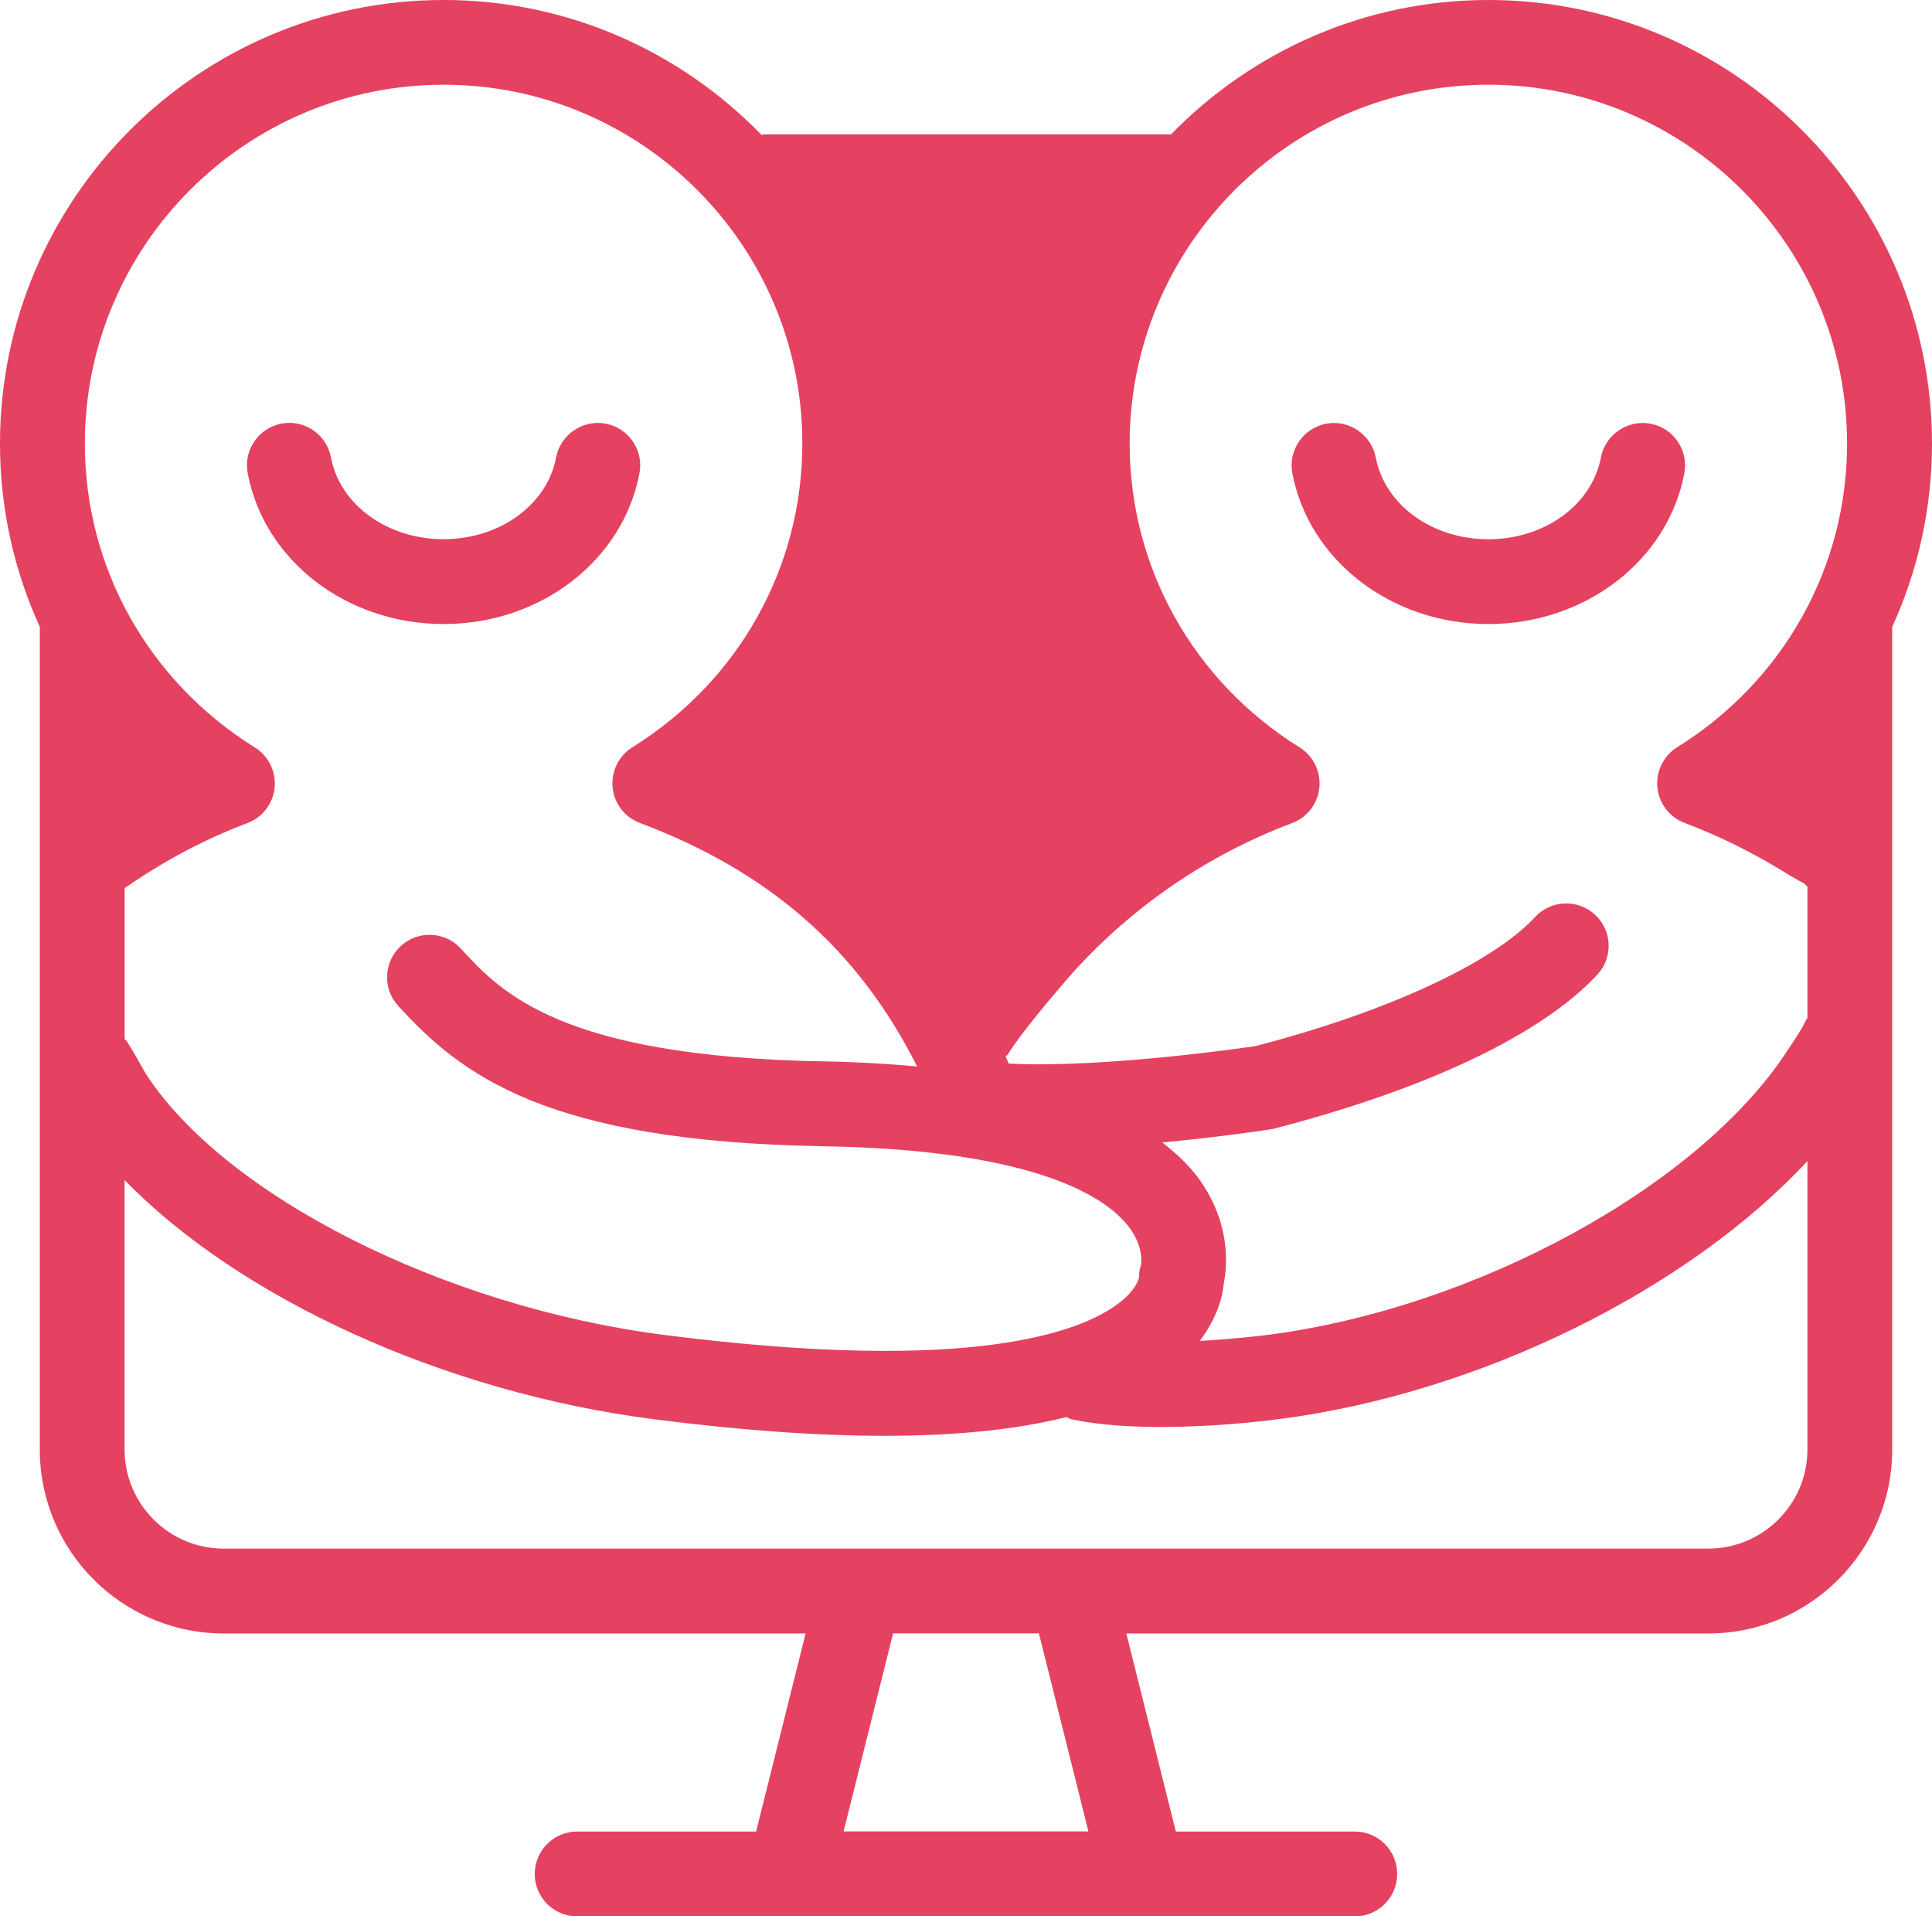 <?xml version="1.0" encoding="utf-8"?>
<!-- Generator: Adobe Illustrator 27.2.0, SVG Export Plug-In . SVG Version: 6.00 Build 0)  -->
<svg version="1.1" id="Layer_1" xmlns="http://www.w3.org/2000/svg" xmlns:xlink="http://www.w3.org/1999/xlink" x="0px" y="0px"
	 viewBox="0 0 27.325 27.1" style="enable-background:new 0 0 27.325 27.1;" xml:space="preserve">
<style type="text/css">
	.st0{fill:#E54160;}
</style>
<path class="st0" d="M3.503,6.692C3.441,6.367,3.655,6.053,3.98,5.991c0.323-0.064,0.64,0.152,0.701,0.478
	c0.127,0.67,0.797,1.156,1.592,1.156s1.465-0.486,1.592-1.156c0.062-0.325,0.38-0.538,0.701-0.478
	c0.326,0.062,0.54,0.375,0.478,0.701c-0.233,1.236-1.398,2.133-2.77,2.133S3.737,7.928,3.503,6.692z M21.051,8.825
	c1.371,0,2.537-0.897,2.771-2.132c0.062-0.326-0.152-0.64-0.479-0.701c-0.319-0.061-0.639,0.152-0.701,0.478
	c-0.127,0.67-0.796,1.156-1.592,1.156S19.585,7.14,19.458,6.47c-0.062-0.325-0.381-0.539-0.701-0.478
	c-0.326,0.062-0.54,0.375-0.479,0.701C18.514,7.928,19.68,8.825,21.051,8.825z M26.76,8.87c0,0.004,0.002,0.007,0.002,0.011V20.5
	c0,1.434-1.166,2.6-2.6,2.6H15.93l0.7,2.801h2.531c0.331,0,0.6,0.269,0.6,0.6s-0.269,0.6-0.6,0.6H16.17
	c-0.003,0-0.005,0.001-0.008,0.001c-0.002,0-0.004-0.001-0.006-0.001h-4.988c-0.002,0-0.004,0.001-0.006,0.001
	c-0.003,0-0.005-0.001-0.008-0.001H8.163c-0.332,0-0.6-0.269-0.6-0.6s0.269-0.6,0.6-0.6h2.531l0.7-2.801H3.163
	c-1.434,0-2.6-1.166-2.6-2.6V8.864C0.197,8.065,0,7.186,0,6.274C0,2.814,2.814,0,6.274,0c1.763,0,3.355,0.733,4.496,1.907
	c0.013,0,0.024-0.007,0.037-0.007h5.756c1.14-1.17,2.73-1.9,4.489-1.9c3.459,0,6.273,2.814,6.273,6.274
	C27.325,7.188,27.127,8.069,26.76,8.87z M15.977,6.274c0,1.752,0.899,3.358,2.404,4.296c0.193,0.121,0.302,0.341,0.279,0.568
	c-0.022,0.228-0.172,0.422-0.386,0.502c-1.183,0.444-2.257,1.177-3.106,2.12c-0.271,0.308-0.765,0.898-0.911,1.148
	c-0.008,0.014-0.024,0.02-0.034,0.033c0.015,0.033,0.029,0.067,0.044,0.1c1.368,0.07,3.47-0.244,3.492-0.248
	c1.84-0.478,3.34-1.165,3.953-1.825c0.225-0.244,0.605-0.256,0.848-0.032c0.243,0.226,0.257,0.605,0.031,0.848
	c-0.785,0.846-2.416,1.622-4.593,2.182c-0.082,0.014-0.74,0.113-1.56,0.19c0.198,0.155,0.376,0.32,0.512,0.505
	c0.466,0.641,0.406,1.254,0.358,1.488c-0.013,0.166-0.084,0.477-0.34,0.814c0.484-0.026,0.878-0.075,0.959-0.085
	c2.959-0.381,6.12-2.113,7.36-4.032c0.009-0.013,0.2-0.291,0.256-0.42c0.005-0.011,0.014-0.018,0.02-0.028v-1.86
	c-0.017-0.019-0.038-0.031-0.053-0.053c0.015,0.021-0.101-0.053-0.177-0.093c-0.506-0.318-0.997-0.562-1.506-0.754
	c-0.214-0.08-0.363-0.275-0.386-0.502c-0.022-0.227,0.086-0.448,0.279-0.568c1.505-0.937,2.404-2.543,2.404-4.296
	c0-2.798-2.276-5.074-5.074-5.074S15.977,3.476,15.977,6.274z M1.2,6.274c0,1.752,0.898,3.358,2.404,4.296
	c0.194,0.121,0.302,0.341,0.28,0.568c-0.022,0.228-0.172,0.422-0.386,0.502c-0.614,0.231-1.194,0.544-1.735,0.92v2.134
	c0.01,0.014,0.026,0.022,0.035,0.037c0.133,0.216,0.262,0.451,0.262,0.451c1.117,1.725,4.209,3.295,7.332,3.696
	c4.372,0.559,5.912-0.045,6.441-0.456c0.257-0.2,0.279-0.361,0.279-0.368c-0.003-0.068,0.006-0.096,0.025-0.161
	c0.002-0.009,0.051-0.259-0.181-0.555c-0.312-0.399-1.287-1.077-4.304-1.128c-3.938-0.064-5.134-1.016-6.02-1.985
	c-0.224-0.244-0.207-0.624,0.038-0.848c0.243-0.222,0.623-0.208,0.848,0.038c0.559,0.61,1.402,1.533,5.154,1.595
	c0.464,0.008,0.891,0.035,1.299,0.072c-0.829-1.652-2.092-2.757-3.921-3.444c-0.214-0.08-0.364-0.275-0.386-0.502
	c-0.022-0.227,0.086-0.448,0.28-0.568c1.505-0.938,2.404-2.543,2.404-4.296c0-2.798-2.276-5.074-5.074-5.074S1.2,3.476,1.2,6.274z
	 M14.694,23.099h-2.063l-0.7,2.801h3.463L14.694,23.099z M25.563,20.5v-4.08c-1.681,1.81-4.623,3.283-7.477,3.649
	c-0.194,0.026-0.9,0.111-1.662,0.111c-0.433,0-0.884-0.027-1.271-0.109c-0.026-0.006-0.046-0.022-0.071-0.031
	c-0.702,0.176-1.56,0.265-2.572,0.265c-0.955,0-2.046-0.078-3.272-0.236c-2.98-0.383-5.859-1.718-7.476-3.381V20.5
	c0,0.771,0.628,1.4,1.4,1.4h21C24.934,21.9,25.563,21.271,25.563,20.5z"/>
</svg>
